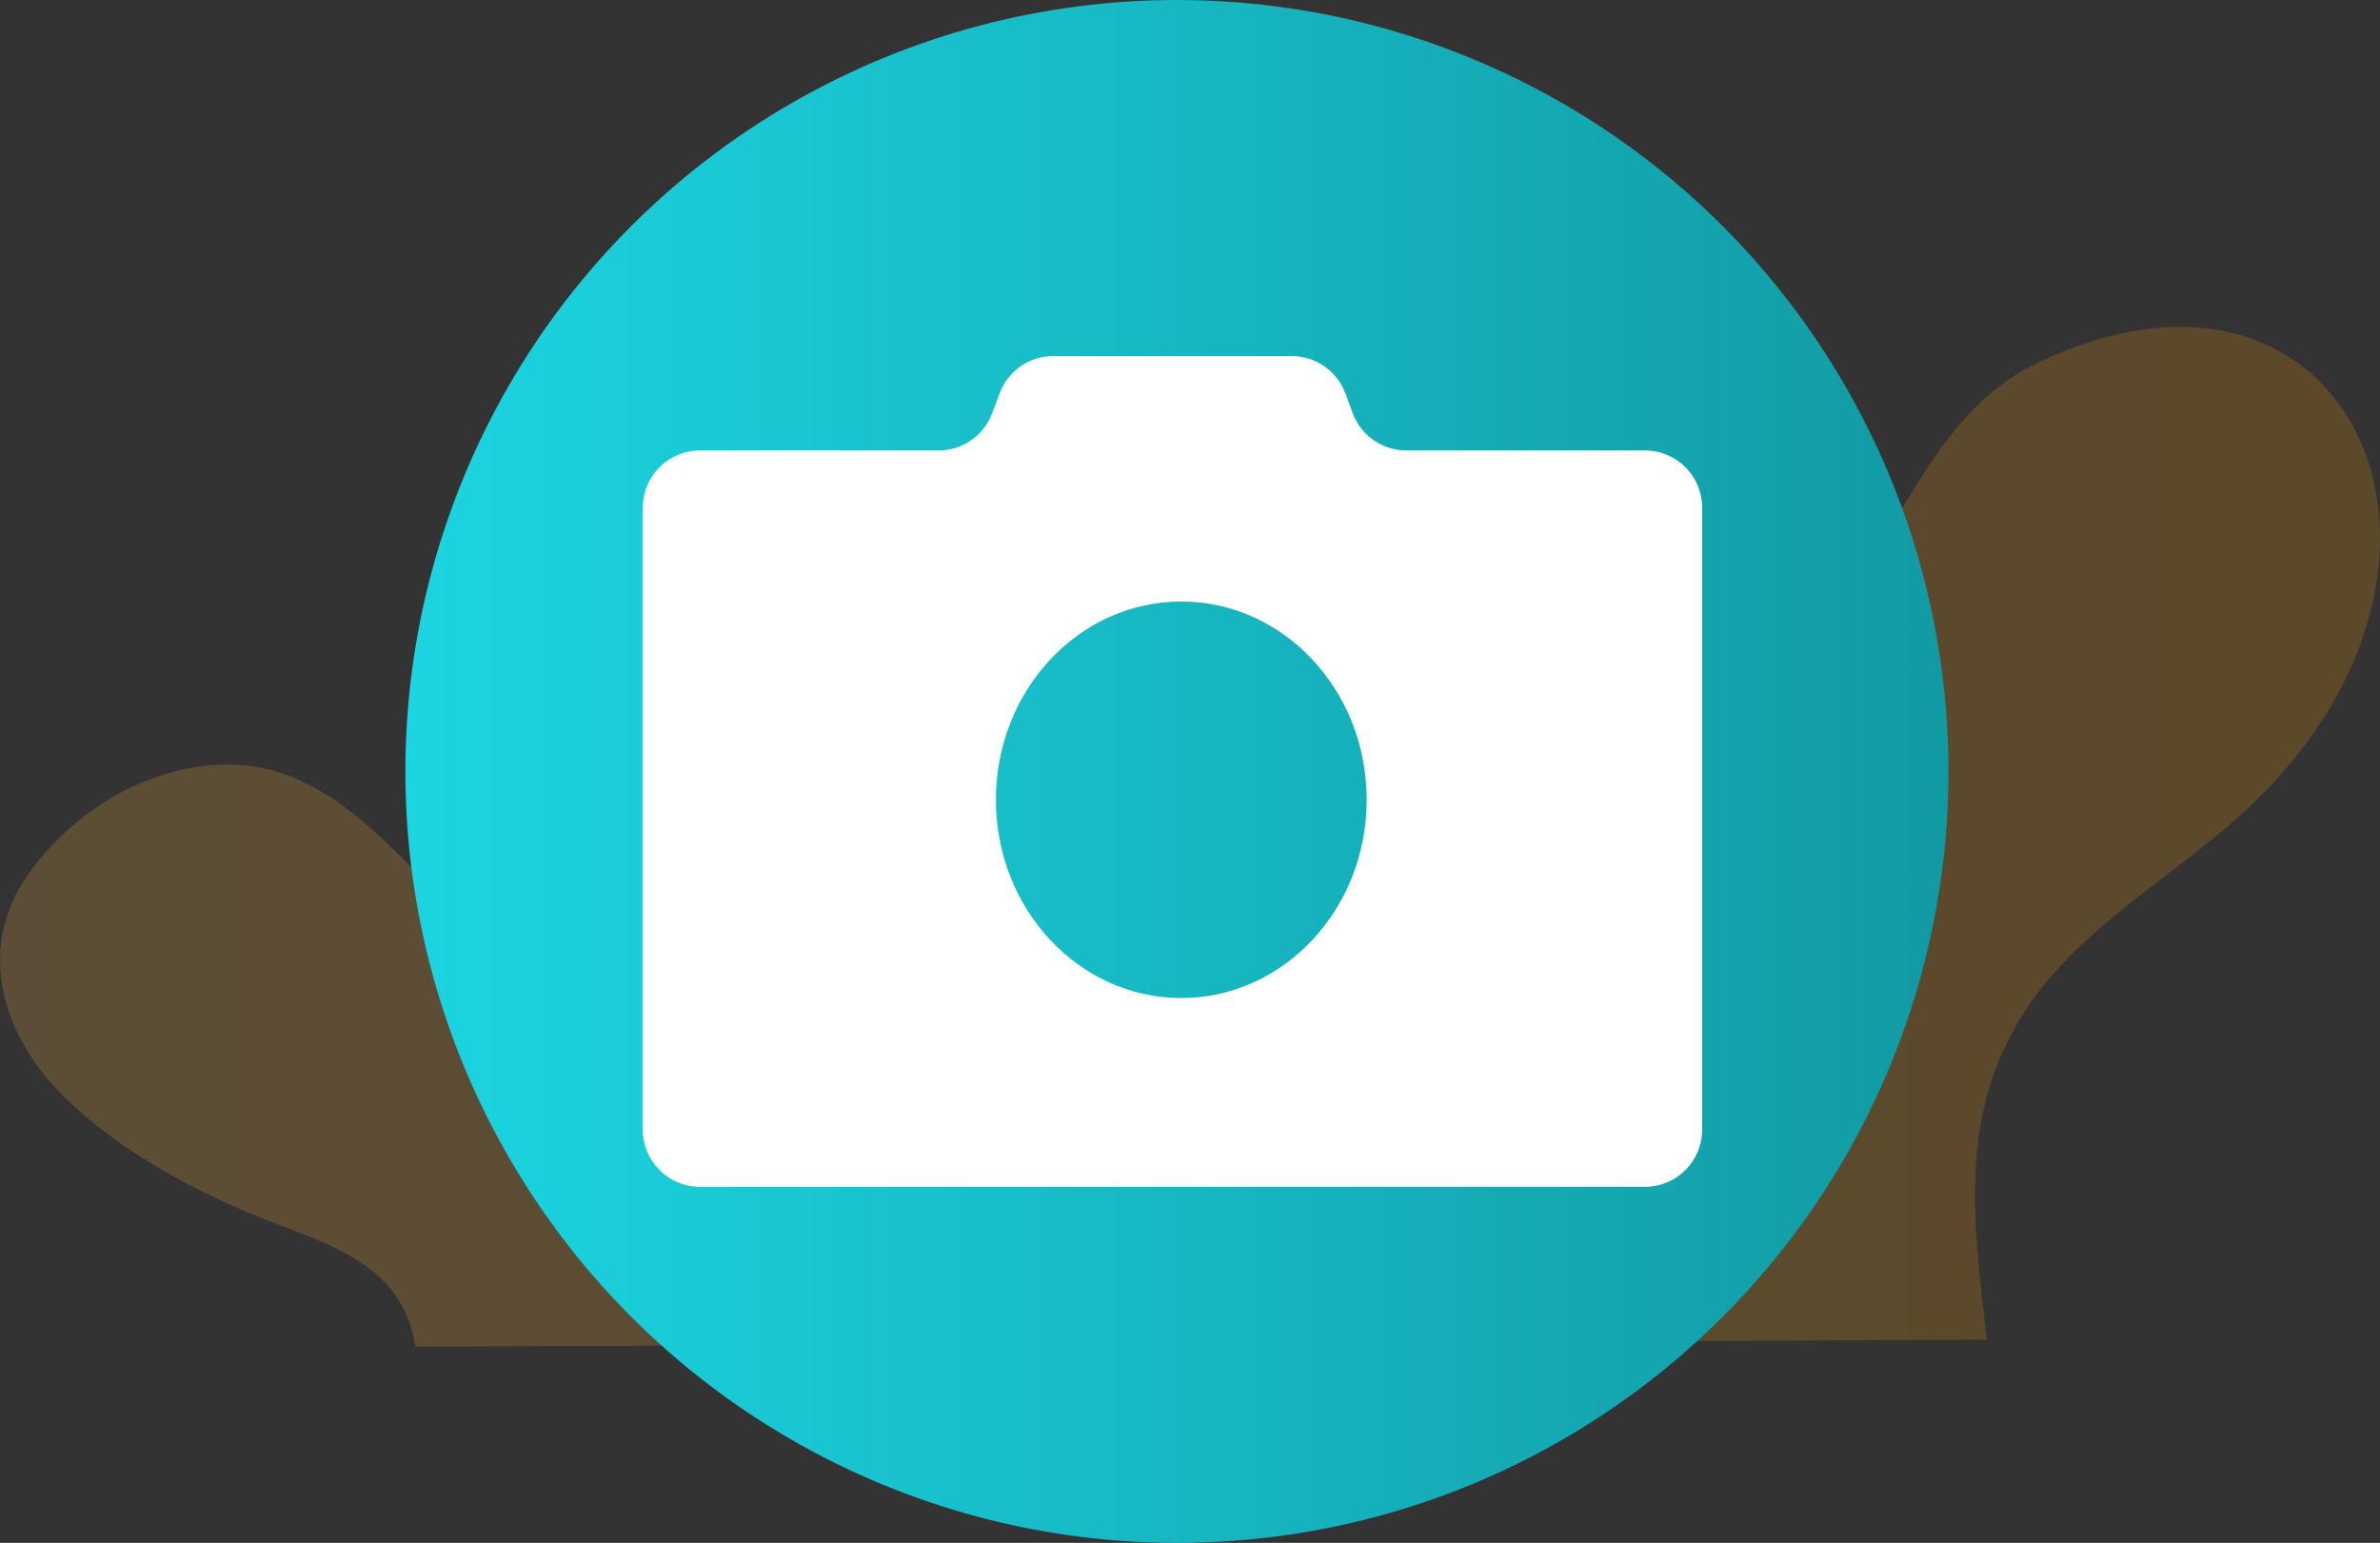 <svg width="182" height="118" viewBox="0 0 182 118" fill="none" xmlns="http://www.w3.org/2000/svg">
<rect x="0" y="0" width="182" height="118" fill="#333333" stroke="none"/>
<path opacity="0.2" fill-rule="evenodd" clip-rule="evenodd" d="M31.775 103C30.688 96.297 24.648 95.107 19.064 92.776C14.071 90.689 8.855 87.736 4.995 83.98C0.273 79.387 -1.895 72.731 2.05 67.016C3.528 64.874 5.483 63.013 7.657 61.553C9.392 60.389 11.318 59.553 13.346 59.016C29.852 54.64 33.649 77.715 49.256 75.858C58.8 74.722 64.983 66.214 70.458 59.42C75.688 52.929 81.893 47.018 89.854 43.896C99.026 40.299 107.58 45.65 116.185 48.455C121.218 50.095 126.462 50.858 131.766 50.562C144.415 49.856 144.3 33.208 155.881 27.712C179.537 16.485 191.785 42.555 172.404 61.336C166.849 66.719 159.068 70.763 154.82 77.37C149.699 85.338 150.923 93.578 151.93 102.455L31.775 103Z" fill="url(#paint0_linear_424_4730)"/>
<circle cx="90" cy="59" r="59" fill="url(#paint1_linear_424_4730)"/>
<path fill-rule="evenodd" clip-rule="evenodd" d="M98.777 27.231C100.602 27.231 102.235 28.364 102.874 30.073L103.449 31.609C104.088 33.318 105.721 34.451 107.547 34.451H125.79C128.207 34.451 130.165 36.41 130.165 38.826V86.394C130.165 88.811 128.207 90.769 125.79 90.769H53.529C51.113 90.769 49.154 88.811 49.154 86.394V38.826C49.154 36.41 51.113 34.451 53.529 34.451H71.773C73.598 34.451 75.231 33.318 75.871 31.609L76.445 30.073C77.084 28.364 78.718 27.231 80.543 27.231H98.777ZM90.335 76.329C98.164 76.329 104.512 69.54 104.512 61.166C104.512 52.792 98.164 46.004 90.335 46.004C82.505 46.004 76.158 52.792 76.158 61.166C76.158 69.54 82.505 76.329 90.335 76.329Z" fill="white"/>
<defs>
<linearGradient id="paint0_linear_424_4730" x1="0" y1="64" x2="187.041" y2="64" gradientUnits="userSpaceOnUse">
<stop stop-color="#FFB640"/>
<stop offset="1" stop-color="#FF9D00"/>
</linearGradient>
<linearGradient id="paint1_linear_424_4730" x1="149" y1="60.311" x2="31" y2="60.311" gradientUnits="userSpaceOnUse">
<stop stop-color="#129AA3"/>
<stop offset="1" stop-color="#1BD5E1"/>
</linearGradient>
</defs>
</svg>
